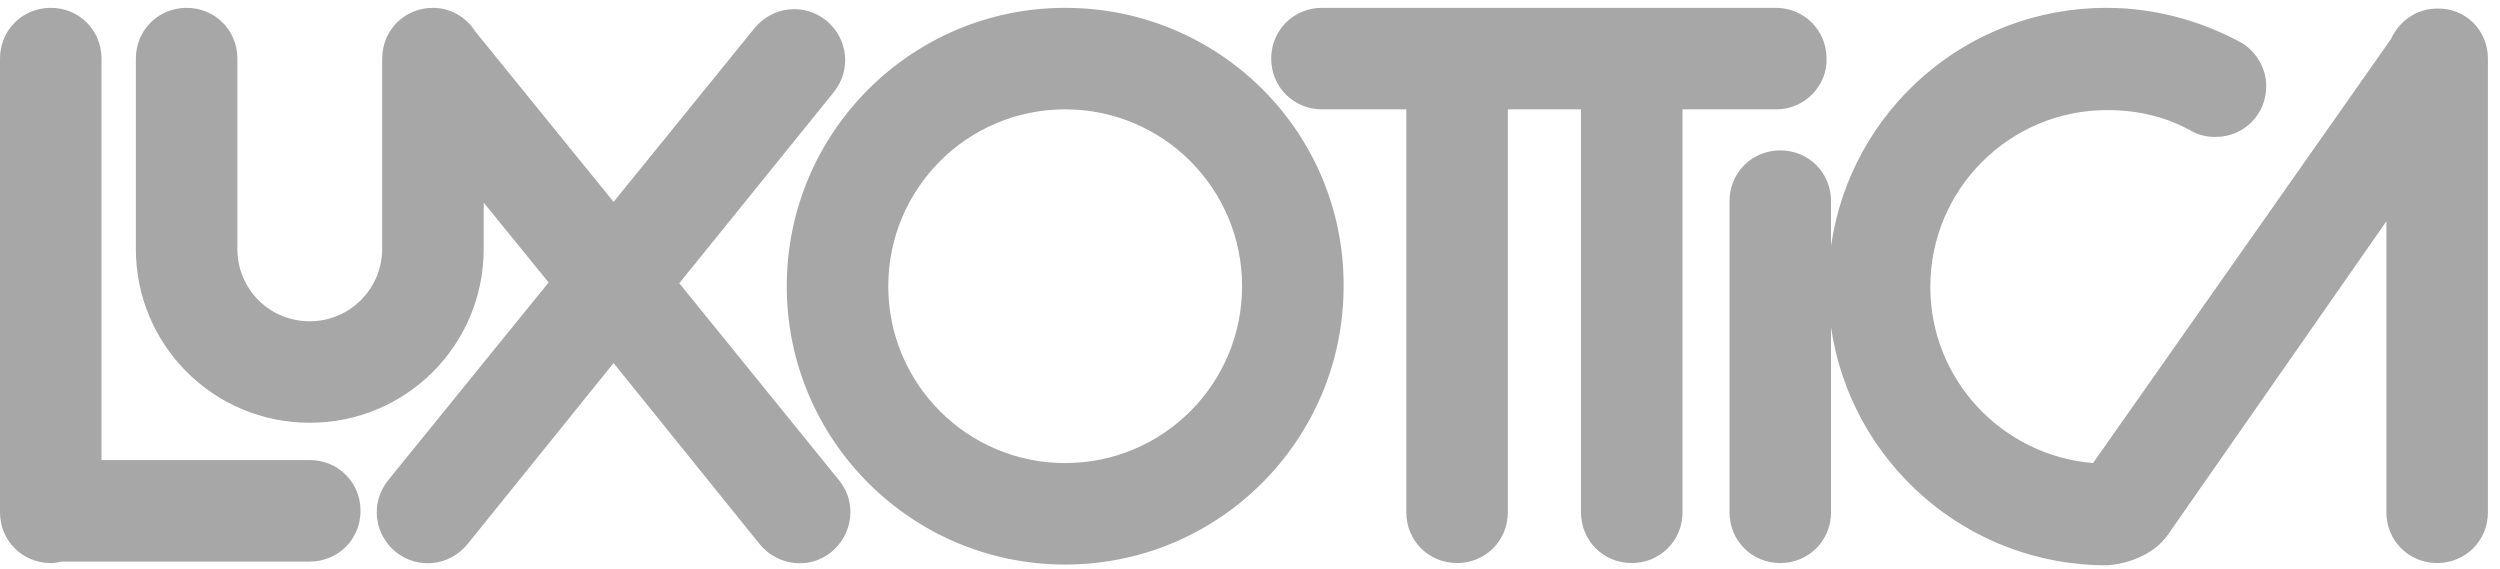<svg width="145" height="33" viewBox="0 0 145 33" fill="none" xmlns="http://www.w3.org/2000/svg">
<path fill-rule="evenodd" clip-rule="evenodd" d="M61.781 0.455C52.862 0.455 45.632 7.683 45.632 16.6C45.632 25.516 52.862 32.744 61.781 32.744C70.699 32.744 77.929 25.516 77.929 16.6C77.972 7.683 70.742 0.455 61.781 0.455ZM61.781 26.858C56.109 26.858 51.52 22.27 51.52 16.6C51.52 10.93 56.109 6.342 61.781 6.342C67.452 6.342 72.041 10.93 72.041 16.6C72.041 22.27 67.452 26.858 61.781 26.858ZM103.04 6.342H97.585V29.714C97.585 31.359 96.286 32.657 94.641 32.657C92.996 32.657 91.697 31.359 91.697 29.714V6.342H87.454V29.714C87.454 31.359 86.155 32.657 84.51 32.657C82.865 32.657 81.566 31.359 81.566 29.714V6.342H76.674C75.028 6.342 73.73 5.043 73.73 3.398C73.73 1.754 75.028 0.455 76.674 0.455H102.996C104.642 0.455 105.94 1.754 105.94 3.398C105.984 5 104.642 6.342 103.04 6.342ZM144.299 3.398V29.714C144.299 31.359 143 32.657 141.355 32.657C139.71 32.657 138.411 31.359 138.411 29.714V12.618V12.834L125.769 30.97C124.86 32.311 123.128 32.744 122.176 32.787C114.036 32.787 107.326 26.771 106.2 18.98V29.714C106.2 31.359 104.901 32.657 103.256 32.657C101.611 32.657 100.312 31.359 100.312 29.714V11.665C100.312 10.021 101.611 8.722 103.256 8.722C104.901 8.722 106.2 10.021 106.2 11.665V14.262C107.326 6.428 114.036 0.455 122.176 0.455C125.033 0.455 127.761 1.234 130.098 2.533C130.878 3.052 131.441 3.961 131.441 5C131.441 6.645 130.142 7.943 128.497 7.943C127.934 7.943 127.458 7.813 127.025 7.554C125.596 6.774 123.994 6.385 122.219 6.385C116.547 6.385 111.958 10.973 111.958 16.643C111.958 22.01 116.115 26.425 121.396 26.858L138.671 2.273C139.147 1.234 140.143 0.498 141.355 0.498C143 0.455 144.299 1.754 144.299 3.398ZM48.662 27.853C49.702 29.108 49.485 30.97 48.23 32.008C46.974 33.047 45.112 32.831 44.073 31.575L35.588 21.058L27.102 31.575C26.063 32.831 24.245 33.047 22.946 32.008C21.69 30.97 21.474 29.152 22.513 27.853L31.821 16.383L28.055 11.752V14.435C28.055 20.019 23.552 24.52 17.967 24.52C12.382 24.52 7.88 20.019 7.88 14.435V3.398C7.88 1.754 9.178 0.455 10.823 0.455C12.469 0.455 13.768 1.754 13.768 3.398V14.435C13.768 16.773 15.629 18.634 17.967 18.634C20.305 18.634 22.166 16.73 22.166 14.435V3.398C22.166 1.754 23.465 0.455 25.11 0.455C26.15 0.455 27.059 1.018 27.578 1.84L35.588 11.709L43.77 1.624C44.809 0.369 46.628 0.152 47.926 1.191C49.182 2.23 49.398 4.048 48.359 5.346L39.398 16.427L48.662 27.853ZM20.911 29.628C20.911 31.273 19.612 32.571 17.967 32.571H3.593C3.377 32.614 3.16 32.657 2.944 32.657C1.299 32.657 0 31.359 0 29.714V3.398C0 1.754 1.299 0.455 2.944 0.455C4.589 0.455 5.888 1.754 5.888 3.398V26.684H17.967C19.612 26.684 20.911 27.983 20.911 29.628Z" fill="#A7A7A7"/>
</svg>
